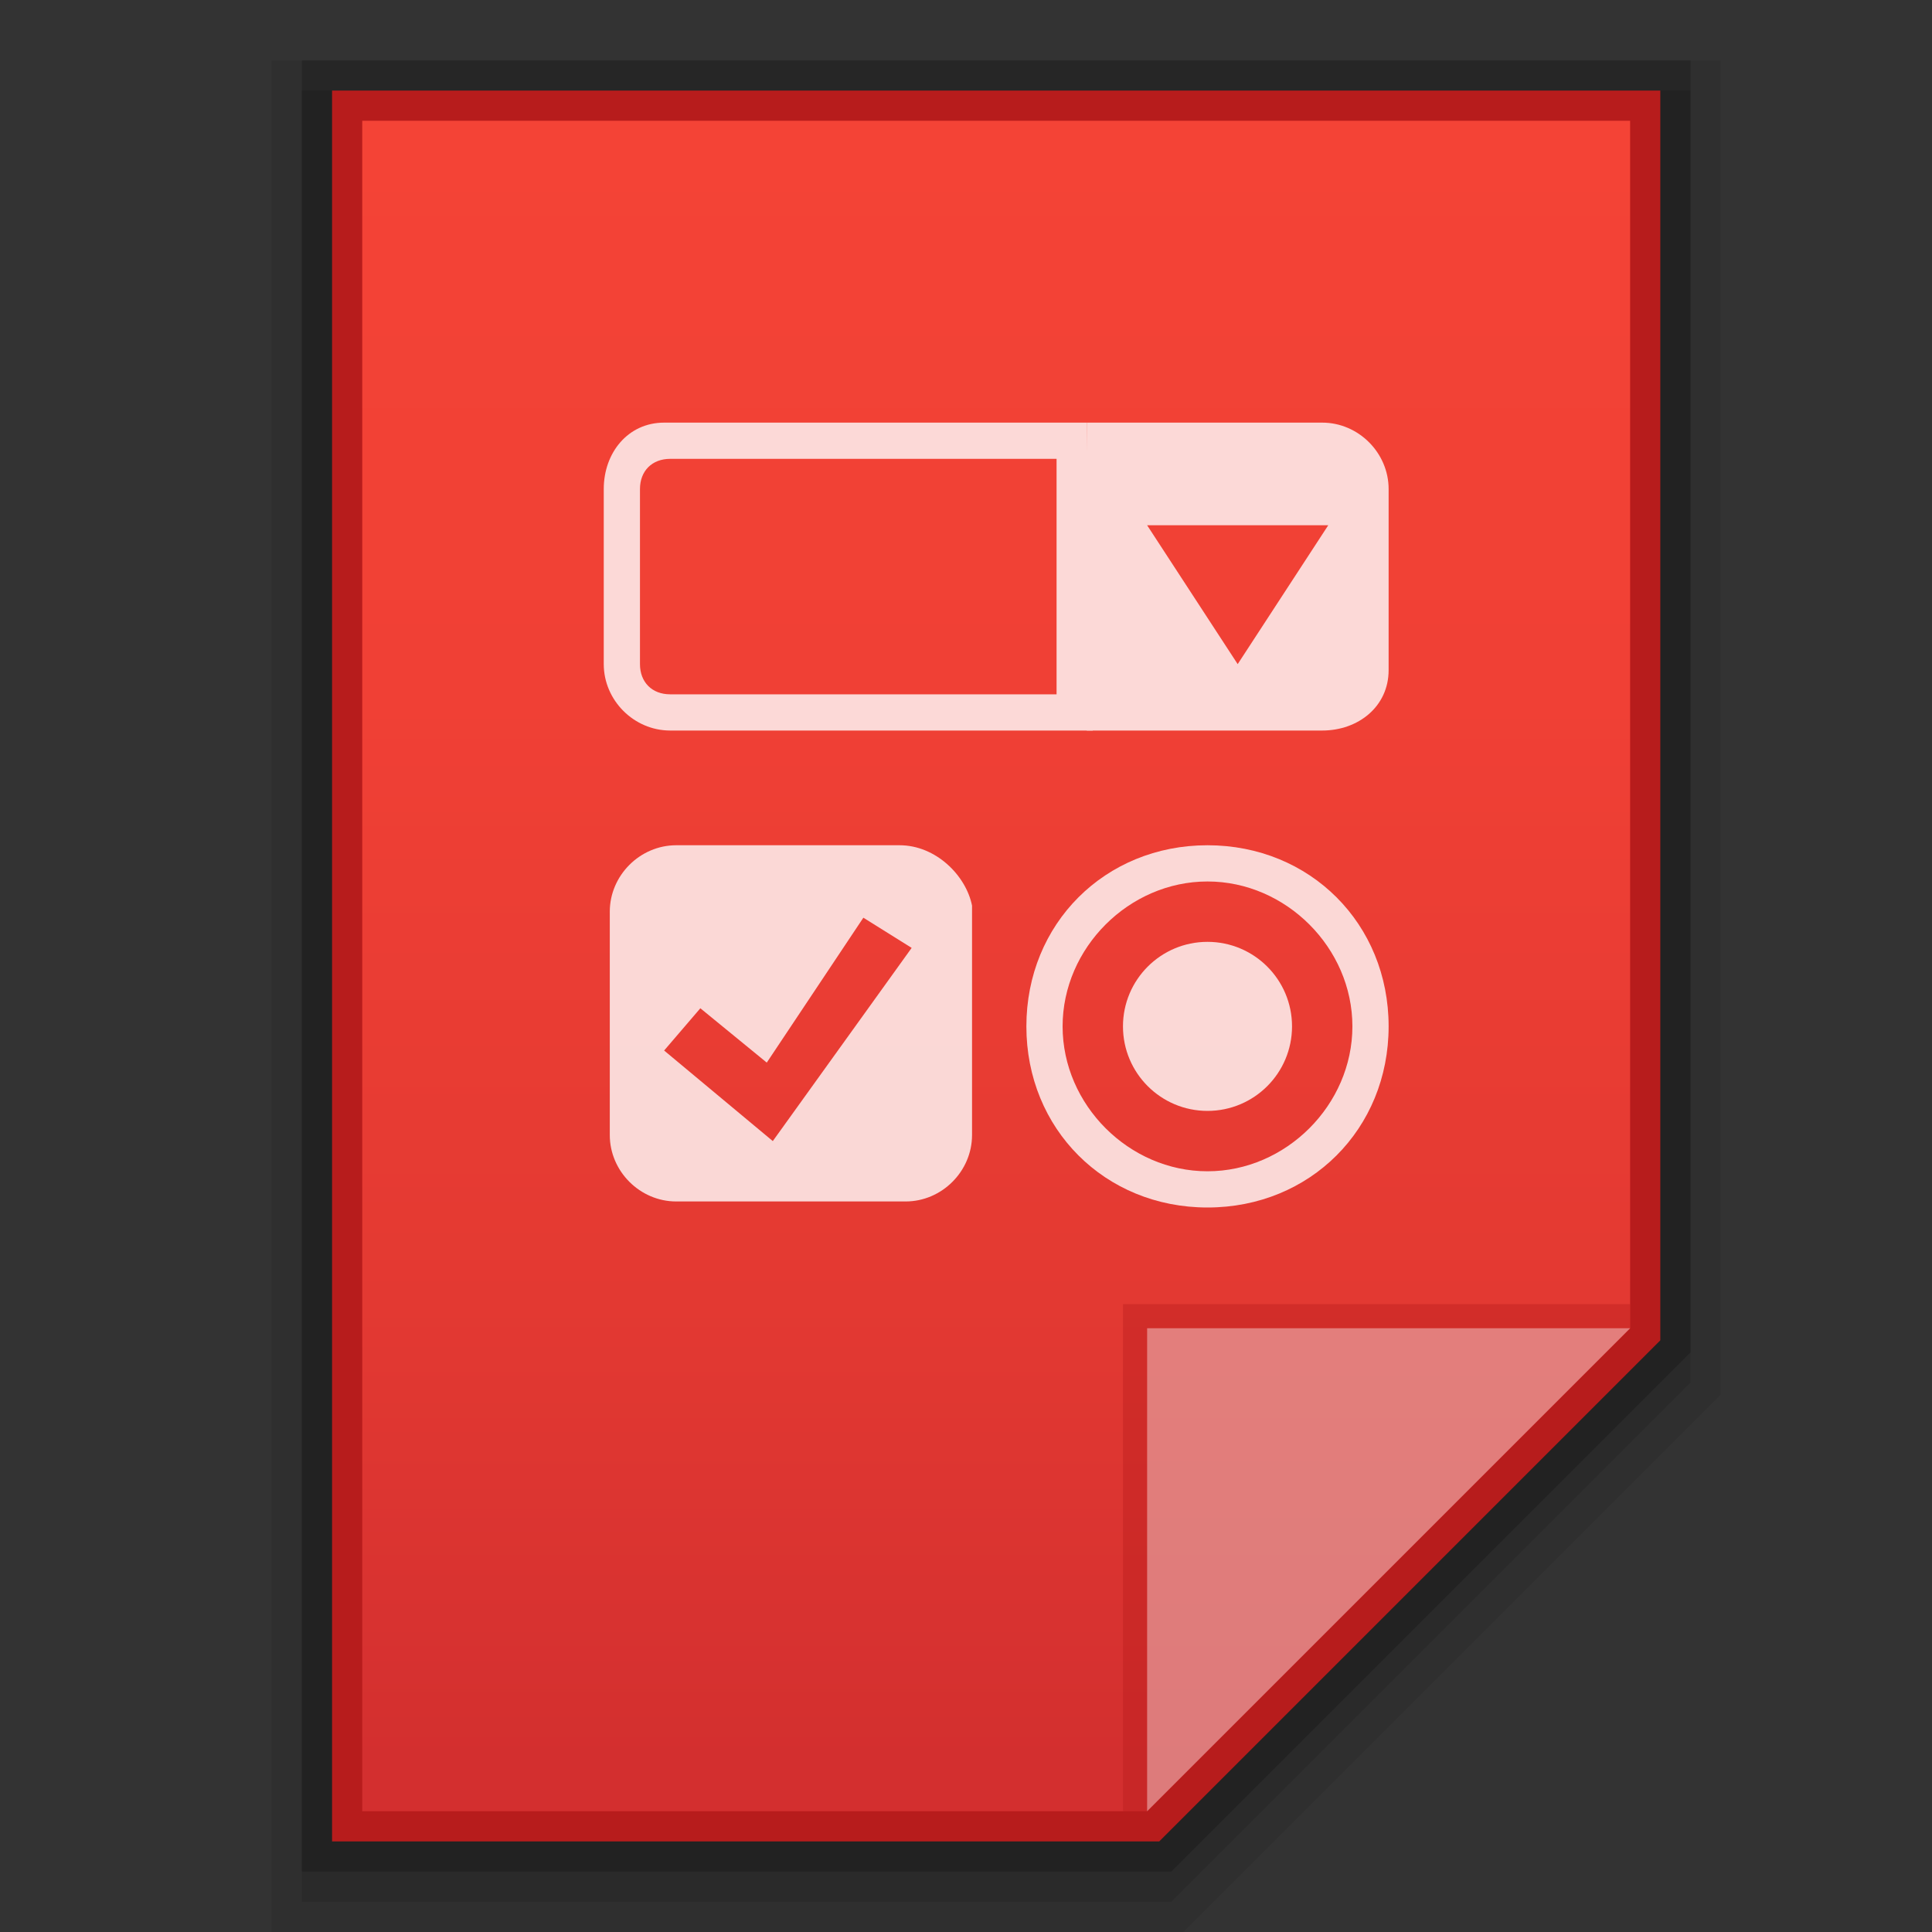 <?xml version="1.0" encoding="utf-8"?>
<!-- Generator: Adobe Illustrator 21.0.0, SVG Export Plug-In . SVG Version: 6.00 Build 0)  -->
<svg version="1.1" id="图层_1" xmlns="http://www.w3.org/2000/svg" xmlns:xlink="http://www.w3.org/1999/xlink" x="0px" y="0px"
	 viewBox="0 0 32 32" style="enable-background:new 0 0 32 32;" xml:space="preserve">
<rect x="0" y="0" width="32" height="32" fill="#333333" stroke="none"/>
<style type="text/css">
	.st0{opacity:0.08;enable-background:new    ;}
	.st1{opacity:0.2;enable-background:new    ;}
	.st2{opacity:0.1;enable-background:new    ;}
	.st3{fill:#B71C1C;}
	.st4{fill:url(#SVGID_1_);}
	.st5{fill:#B71C1C;fill-opacity:0.39;}
	.st6{fill:#FFFFFF;fill-opacity:0.39;}
	.st7{opacity:0.8;}
	.st8{fill:#FFFFFF;}
</style>
<title>text-x-gtkrc</title>
<polygon class="st0" points="4.5,32 4.5,1 28.5,1 28.5,23.1 19.6,32 "/>
<polygon class="st1" points="5,31 5,1 28,1 28,22.4 19.4,31 "/>
<polygon class="st2" points="5,31.5 5,1.5 28,1.5 28,22.9 19.4,31.5 "/>
<polygon class="st3" points="5.5,30.5 5.5,1.5 27.5,1.5 27.5,22.2 19.2,30.5 "/>
<linearGradient id="SVGID_1_" gradientUnits="userSpaceOnUse" x1="16.5" y1="788" x2="16.5" y2="760" gradientTransform="matrix(1 0 0 1 0 -758)">
	<stop  offset="0.03" style="stop-color:#D32F2F"/>
	<stop  offset="0.3" style="stop-color:#E33932"/>
	<stop  offset="0.66" style="stop-color:#F04035"/>
	<stop  offset="1" style="stop-color:#F44336"/>
</linearGradient>
<polygon class="st4" points="6,30 6,2 27,2 27,22 19,30 "/>
<polygon class="st5" points="27,22 27,21.6 18.6,21.6 18.6,30 19,30 "/>
<path class="st6" d="M19,22h8l-8,8V22z"/>
<g class="st7">
	<path class="st8" d="M17.5,7.6v3.9h-6.4c-0.3,0-0.5-0.2-0.5-0.5V8.1c0-0.3,0.2-0.5,0.5-0.5L17.5,7.6 M18,7h-7c-0.6,0-1,0.5-1,1.1
		V11c0,0.6,0.5,1.1,1.1,1.1h7L18,7L18,7z"/>
	<path class="st8" d="M20.7,11.5l1.7-2.6V11c0,0.3-0.2,0.5-0.5,0.5H20.7z M18.6,11.5V9.3l1.4,2.1h-1.4V11.5z M18.6,8V7.6h3.3
		c0.2,0,0.4,0.2,0.5,0.4H18.6z"/>
	<path class="st8" d="M21.9,7H18v5.1h3.9c0.6,0,1.1-0.4,1.1-1l0,0v-3C23,7.5,22.5,7,21.9,7z M20.5,11L19,8.7h3L20.5,11L20.5,11z"/>
	<path class="st8" d="M20,14.6c1.3,0,2.4,1.1,2.4,2.4s-1.1,2.4-2.4,2.4s-2.4-1.1-2.4-2.4l0,0C17.6,15.7,18.7,14.6,20,14.6 M20,14
		c-1.7,0-3,1.3-3,3s1.3,3,3,3s3-1.3,3-3S21.7,14,20,14z"/>
	<path class="st8" d="M14.9,14h-3.7c-0.6,0-1.1,0.5-1.1,1.1l0,0v3.7c0,0.6,0.5,1.1,1.1,1.1l0,0H15c0.6,0,1.1-0.5,1.1-1.1V15
		C16,14.5,15.5,14,14.9,14L14.9,14z M12.8,18.9L11,17.4l0.6-0.7l1.1,0.9l1.6-2.4l0.8,0.5L12.8,18.9z"/>
	<circle class="st8" cx="20" cy="17" r="1.4"/>
</g>
</svg>
